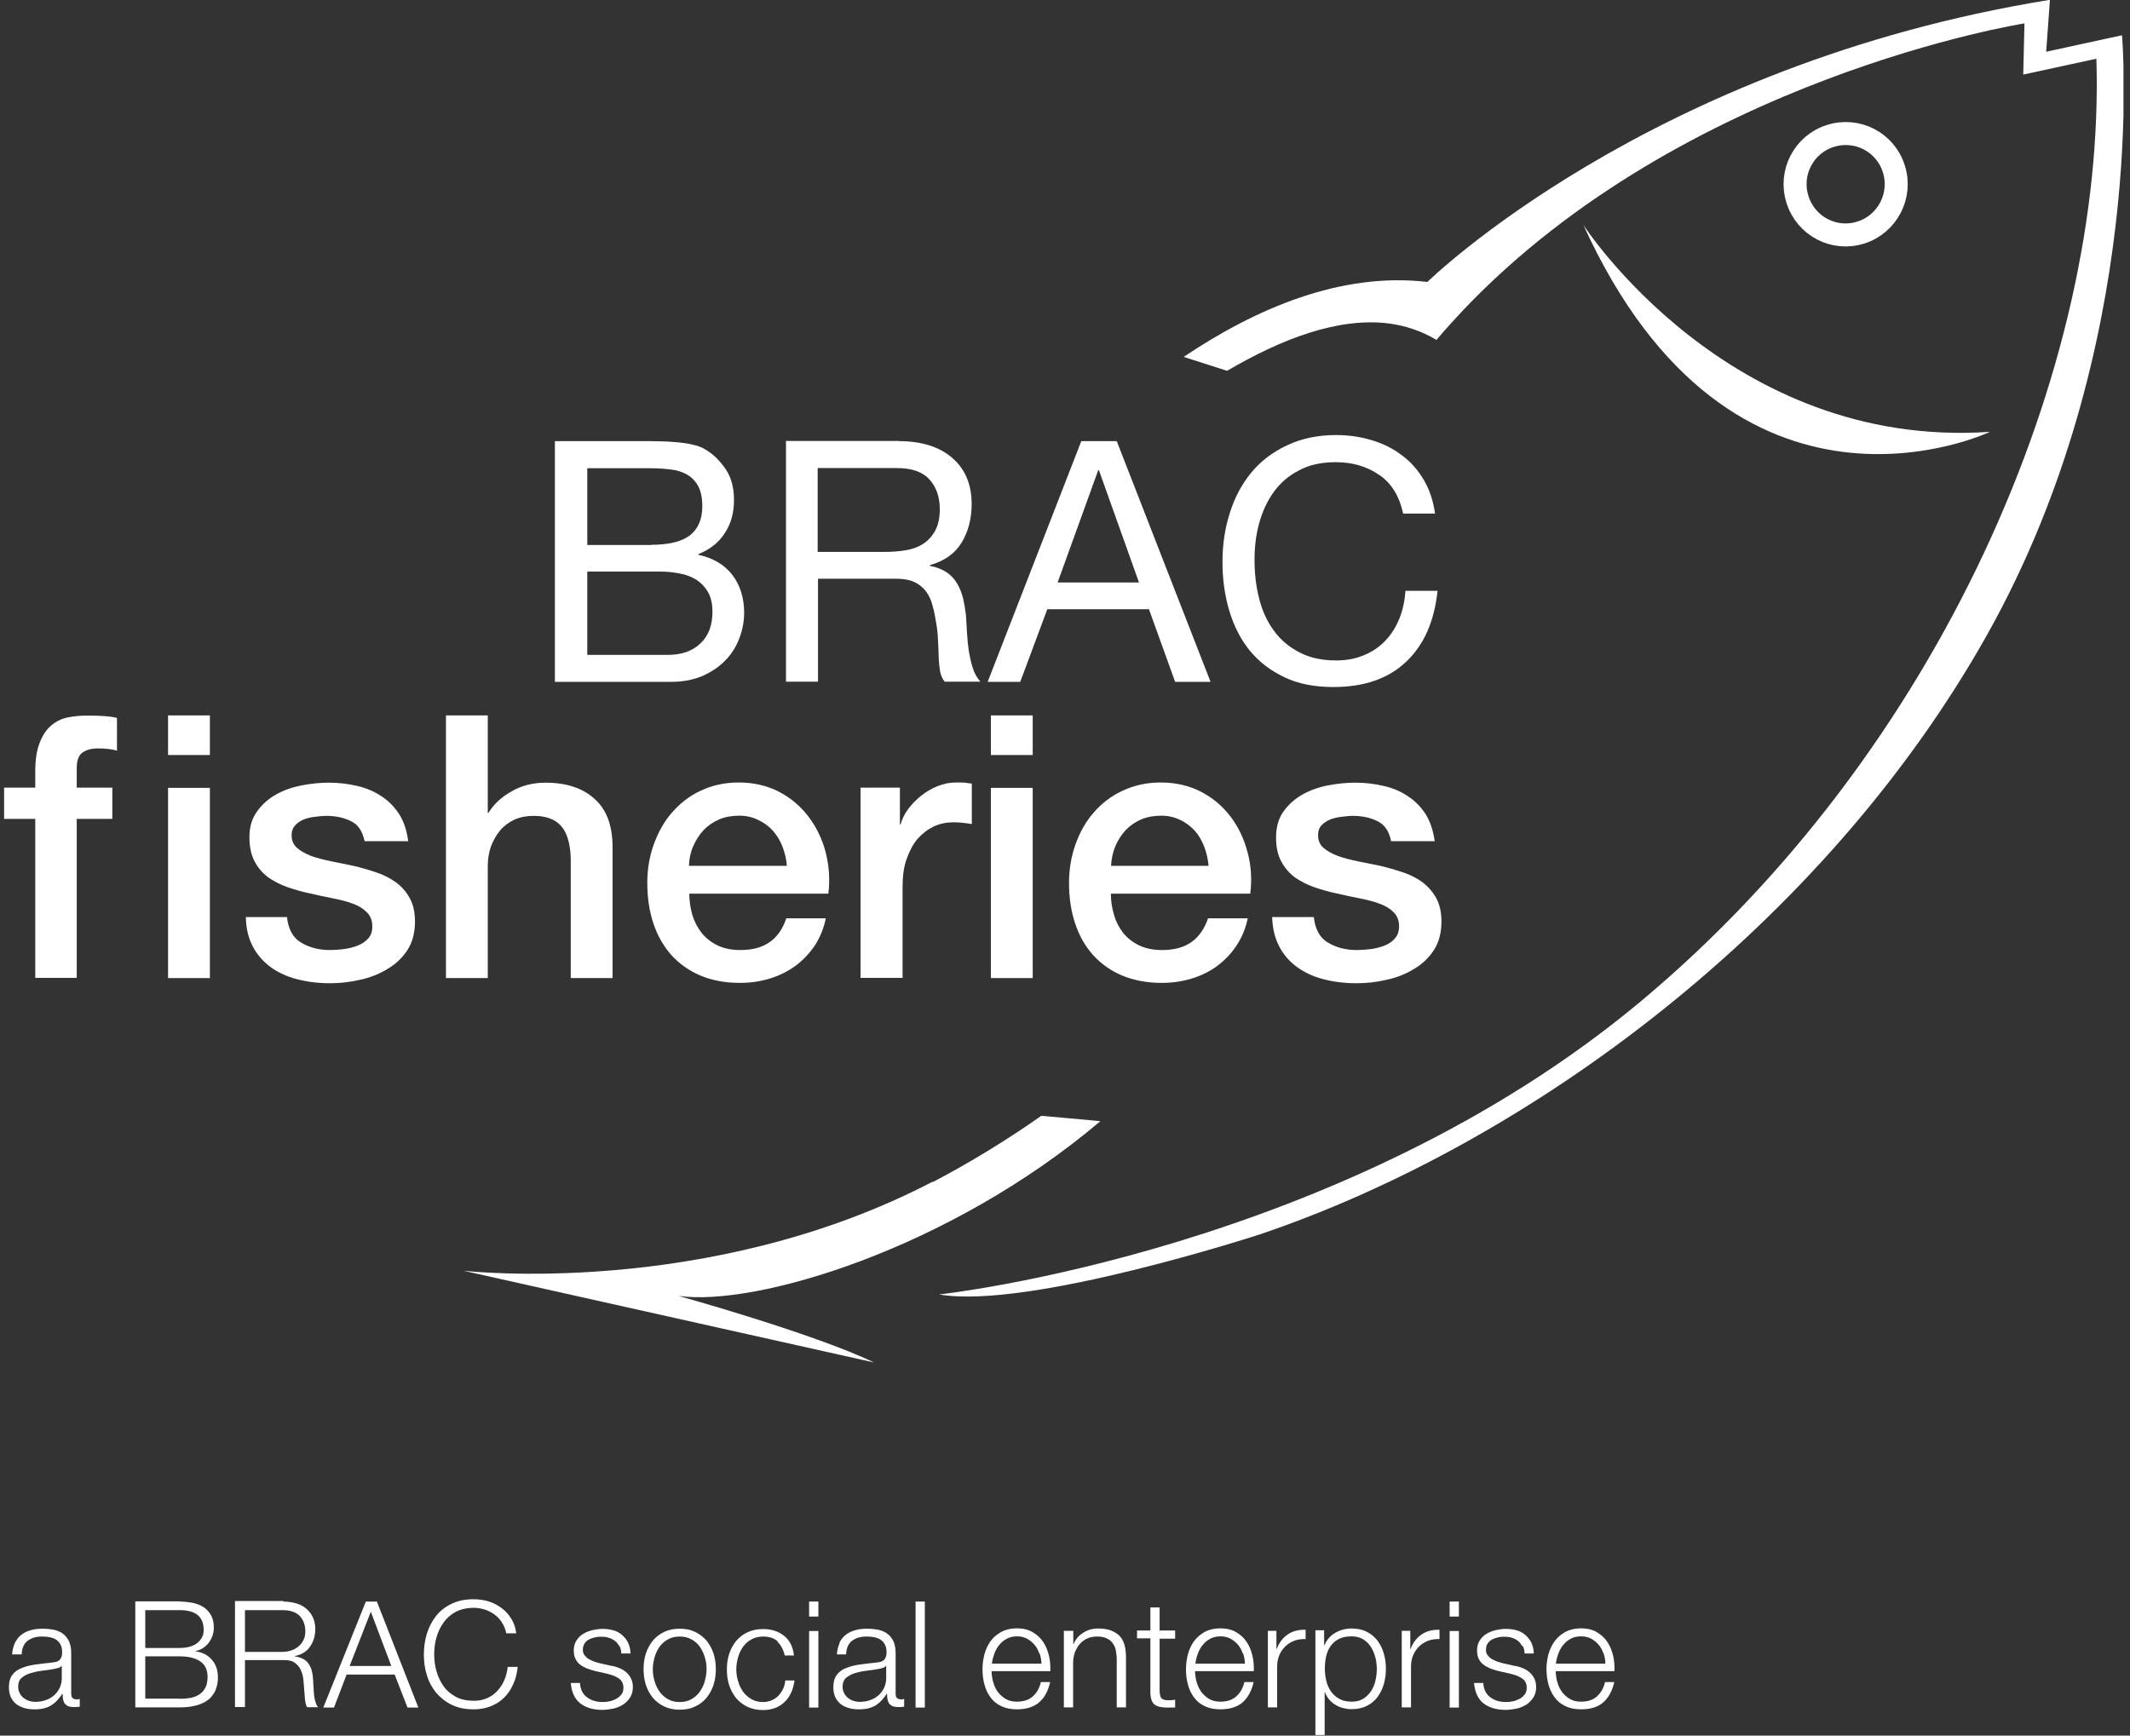 <svg width="200" height="163" viewBox="0 0 200 163" fill="none" xmlns="http://www.w3.org/2000/svg">
<rect x="0" y="0" width="200" height="163" fill="#333333" stroke="none"/>
<g id="Layer_1" clip-path="url(#clip0_2527_1336)">
<g id="Group">
<path id="Vector" d="M148.67 21.117C162.744 52.055 186.848 40.558 186.848 40.558C162.26 42.234 148.67 21.117 148.67 21.117Z" fill="white"/>
<path id="Vector_2" d="M174.746 21.837C177.237 21.033 178.624 18.352 177.822 15.854C177.036 13.341 174.362 11.966 171.854 12.771C169.364 13.559 167.976 16.24 168.779 18.737C169.564 21.251 172.239 22.642 174.729 21.837H174.746Z" stroke="white" stroke-width="2.16"/>
<path id="Vector_3" d="M87.574 110.98C66.412 122.008 43.511 119.343 43.511 119.343L82.058 127.957C76.441 125.242 63.704 121.706 63.704 121.706C70.909 122.745 89.095 117.349 103.32 105.299C101.147 105.098 99.225 104.913 97.77 104.796C94.578 107.042 91.168 109.137 87.591 111.014L87.574 110.98Z" fill="white"/>
<path id="Vector_4" d="M199.218 3.318L192.13 4.86L192.481 -0.017C154.804 6.067 134.027 26.48 134.027 26.48C125.903 25.524 117.879 28.994 111.143 33.519L115.222 34.826C120.353 31.809 125.702 29.765 130.466 30.385C132.004 30.602 133.492 31.088 134.879 31.926C135.682 30.971 136.517 30.049 137.37 29.144C158.198 7.223 190.091 2.196 190.091 2.196L189.974 7.005L196.844 5.514C197.747 34.457 182.168 70.59 154.052 94.053C125.936 117.532 88.176 121.571 88.176 121.571C96.55 123.029 118.314 115.924 118.314 115.924C143.588 107.376 171.236 86.913 186.547 59.68C201.842 32.446 199.251 3.335 199.251 3.335L199.218 3.318Z" fill="white"/>
<g id="Group_2">
<path id="Vector_5" d="M60.327 41.429C60.812 41.429 61.33 41.429 61.882 41.446C62.434 41.446 62.985 41.496 63.537 41.529C64.072 41.58 64.59 41.647 65.058 41.764C65.526 41.864 65.927 42.015 66.261 42.233C66.997 42.669 67.615 43.289 68.15 44.077C68.668 44.848 68.919 45.82 68.919 46.959C68.919 48.166 68.635 49.205 68.05 50.077C67.482 50.965 66.646 51.618 65.576 52.037V52.104C66.963 52.406 68.033 53.043 68.769 53.998C69.504 54.97 69.872 56.16 69.872 57.534C69.872 58.372 69.722 59.16 69.421 59.948C69.12 60.735 68.702 61.422 68.1 62.026C67.532 62.629 66.813 63.098 65.961 63.484C65.091 63.852 64.122 64.037 63.002 64.037H52.103V41.429H60.294H60.327ZM61.146 51.166C62.851 51.166 64.072 50.847 64.824 50.244C65.559 49.641 65.944 48.736 65.944 47.546C65.944 46.758 65.81 46.121 65.559 45.652C65.309 45.2 64.958 44.831 64.523 44.579C64.088 44.328 63.57 44.16 62.985 44.093C62.417 44.026 61.798 43.976 61.146 43.976H55.145V51.183H61.146V51.166ZM62.668 61.506C63.988 61.506 65.025 61.154 65.777 60.417C66.529 59.713 66.897 58.724 66.897 57.45C66.897 56.713 66.763 56.11 66.479 55.607C66.211 55.138 65.844 54.752 65.392 54.451C64.941 54.182 64.423 53.965 63.838 53.864C63.253 53.747 62.634 53.68 61.999 53.68H55.145V61.506H62.668Z" fill="white"/>
<path id="Vector_6" d="M84.381 41.429C86.538 41.429 88.209 41.965 89.413 43.004C90.633 44.06 91.235 45.501 91.235 47.345C91.235 48.719 90.917 49.926 90.299 50.948C89.68 51.987 88.677 52.691 87.307 53.077V53.144C87.959 53.261 88.493 53.479 88.911 53.764C89.312 54.049 89.647 54.401 89.881 54.819C90.132 55.239 90.299 55.691 90.432 56.194C90.549 56.713 90.633 57.233 90.7 57.769C90.733 58.322 90.767 58.892 90.8 59.462C90.834 60.032 90.884 60.585 90.967 61.138C91.068 61.691 91.168 62.21 91.335 62.713C91.486 63.216 91.719 63.635 92.054 64.02H88.711C88.493 63.786 88.36 63.467 88.276 63.082C88.209 62.679 88.159 62.227 88.142 61.724C88.126 61.221 88.109 60.702 88.076 60.115C88.059 59.546 87.992 58.992 87.892 58.44C87.808 57.903 87.708 57.367 87.557 56.864C87.44 56.378 87.24 55.942 86.972 55.574C86.705 55.205 86.337 54.903 85.902 54.685C85.451 54.468 84.866 54.35 84.131 54.35H76.809V64.02H73.8V41.412H84.415L84.381 41.429ZM85.016 51.685C85.652 51.585 86.203 51.384 86.671 51.082C87.139 50.781 87.524 50.361 87.808 49.842C88.092 49.322 88.243 48.652 88.243 47.831C88.243 46.691 87.925 45.753 87.29 45.049C86.655 44.328 85.635 43.959 84.231 43.959H76.776V51.836H83.027C83.729 51.836 84.381 51.786 85.016 51.685Z" fill="white"/>
<path id="Vector_7" d="M104.858 41.429L113.667 64.037H110.341L107.883 57.216H98.339L95.798 64.037H92.739L101.531 41.429H104.841H104.858ZM106.947 54.702L103.186 44.16H103.119L99.308 54.702H106.947Z" fill="white"/>
<path id="Vector_8" d="M129.513 44.613C128.36 43.809 127.006 43.407 125.418 43.407C124.064 43.407 122.928 43.658 121.975 44.178C121.005 44.664 120.22 45.351 119.601 46.206C118.983 47.06 118.531 48.049 118.23 49.138C117.93 50.245 117.796 51.367 117.796 52.557C117.796 53.848 117.93 55.054 118.23 56.211C118.515 57.367 118.983 58.373 119.601 59.211C120.22 60.082 121.022 60.752 121.991 61.255C122.961 61.775 124.114 62.026 125.452 62.026C126.455 62.026 127.324 61.859 128.093 61.523C128.862 61.205 129.53 60.753 130.082 60.166C130.65 59.579 131.068 58.892 131.402 58.088C131.72 57.283 131.904 56.412 131.971 55.49H134.98C134.679 58.356 133.709 60.568 132.038 62.144C130.366 63.736 128.093 64.523 125.201 64.523C123.462 64.523 121.925 64.239 120.637 63.618C119.334 63.015 118.247 62.177 117.378 61.138C116.525 60.099 115.874 58.842 115.439 57.401C115.004 55.959 114.787 54.434 114.787 52.775C114.787 51.116 115.021 49.591 115.489 48.133C115.94 46.692 116.626 45.435 117.512 44.362C118.414 43.273 119.534 42.435 120.871 41.815C122.209 41.178 123.73 40.859 125.468 40.859C126.655 40.859 127.758 41.027 128.811 41.345C129.865 41.664 130.801 42.116 131.62 42.753C132.455 43.356 133.124 44.127 133.676 45.049C134.227 45.971 134.578 47.027 134.745 48.233H131.753C131.402 46.624 130.684 45.418 129.53 44.613H129.513Z" fill="white"/>
<path id="Vector_9" d="M0.385 73.976H3.31V72.484C3.31 71.361 3.444 70.456 3.728 69.752C3.996 69.049 4.363 68.512 4.815 68.127C5.283 67.741 5.801 67.49 6.386 67.373C6.971 67.255 7.589 67.205 8.225 67.205C9.495 67.205 10.414 67.272 10.983 67.423V70.507C10.732 70.423 10.465 70.373 10.164 70.339C9.88 70.305 9.545 70.289 9.144 70.289C8.626 70.289 8.158 70.406 7.773 70.657C7.389 70.909 7.205 71.412 7.205 72.149V73.976H10.548V76.909H7.205V91.841H3.31V76.909H0.385V73.976Z" fill="white"/>
<path id="Vector_10" d="M15.78 67.189H19.708V70.909H15.78V67.189ZM15.78 73.993H19.708V91.858H15.78V73.993Z" fill="white"/>
<path id="Vector_11" d="M26.946 86.109C27.063 87.248 27.498 88.07 28.267 88.522C29.019 88.975 29.922 89.226 30.991 89.226C31.359 89.226 31.777 89.192 32.245 89.142C32.73 89.075 33.164 88.975 33.582 88.807C33.983 88.656 34.334 88.421 34.602 88.103C34.869 87.802 34.986 87.382 34.953 86.88C34.936 86.377 34.752 85.958 34.401 85.639C34.067 85.304 33.616 85.036 33.081 84.852C32.546 84.651 31.927 84.5 31.242 84.366C30.54 84.232 29.855 84.081 29.136 83.913C28.4 83.763 27.698 83.561 27.013 83.327C26.344 83.092 25.726 82.774 25.191 82.405C24.656 82.003 24.221 81.5 23.904 80.897C23.586 80.293 23.419 79.539 23.419 78.634C23.419 77.679 23.653 76.858 24.138 76.204C24.606 75.55 25.208 75.014 25.927 74.612C26.645 74.21 27.464 73.925 28.334 73.757C29.22 73.59 30.072 73.506 30.874 73.506C31.794 73.506 32.663 73.606 33.515 73.808C34.351 73.992 35.103 74.31 35.789 74.763C36.474 75.198 37.026 75.768 37.477 76.456C37.928 77.159 38.196 78.014 38.33 79.003H34.234C34.034 78.048 33.616 77.427 32.93 77.109C32.245 76.774 31.476 76.623 30.607 76.623C30.339 76.623 30.005 76.657 29.621 76.707C29.253 76.74 28.885 76.824 28.568 76.942C28.233 77.076 27.949 77.26 27.732 77.495C27.498 77.746 27.381 78.048 27.381 78.45C27.381 78.936 27.548 79.321 27.882 79.623C28.216 79.925 28.651 80.159 29.186 80.377C29.738 80.578 30.339 80.729 31.041 80.88C31.727 81.014 32.446 81.165 33.181 81.316C33.9 81.483 34.602 81.684 35.287 81.919C35.973 82.137 36.591 82.455 37.143 82.841C37.694 83.243 38.129 83.729 38.463 84.332C38.798 84.936 38.965 85.656 38.965 86.544C38.965 87.584 38.731 88.505 38.246 89.243C37.761 89.98 37.126 90.567 36.357 91.019C35.588 91.489 34.719 91.824 33.783 92.025C32.847 92.243 31.911 92.343 30.991 92.343C29.871 92.343 28.818 92.209 27.866 91.958C26.913 91.706 26.077 91.321 25.375 90.801C24.689 90.282 24.121 89.645 23.72 88.857C23.319 88.086 23.102 87.181 23.085 86.126H26.996L26.946 86.109Z" fill="white"/>
<path id="Vector_12" d="M41.873 67.189H45.801V76.339H45.868C46.353 75.535 47.072 74.864 48.025 74.328C48.977 73.775 50.047 73.507 51.217 73.507C53.173 73.507 54.711 74.01 55.831 75.032C56.968 76.037 57.519 77.562 57.519 79.59V91.858H53.591V80.629C53.557 79.222 53.24 78.199 52.688 77.579C52.137 76.942 51.267 76.624 50.097 76.624C49.429 76.624 48.844 76.741 48.309 76.976C47.774 77.227 47.323 77.562 46.972 77.981C46.604 78.417 46.32 78.92 46.102 79.49C45.902 80.059 45.801 80.68 45.801 81.317V91.858H41.873V67.205V67.189Z" fill="white"/>
<path id="Vector_13" d="M64.724 83.93C64.724 84.617 64.824 85.288 65.008 85.925C65.208 86.578 65.509 87.148 65.894 87.634C66.278 88.103 66.78 88.505 67.381 88.79C67.966 89.075 68.685 89.226 69.504 89.226C70.658 89.226 71.577 88.975 72.279 88.472C72.981 87.986 73.499 87.232 73.834 86.243H77.544C77.344 87.198 76.993 88.053 76.491 88.824C75.973 89.578 75.371 90.215 74.653 90.734C73.934 91.254 73.148 91.639 72.262 91.908C71.376 92.176 70.457 92.31 69.487 92.31C68.083 92.31 66.847 92.075 65.777 91.623C64.69 91.17 63.788 90.517 63.035 89.695C62.3 88.857 61.731 87.869 61.347 86.712C60.963 85.556 60.779 84.299 60.779 82.908C60.779 81.651 60.979 80.444 61.38 79.322C61.798 78.182 62.35 77.159 63.102 76.305C63.854 75.45 64.74 74.746 65.793 74.26C66.847 73.757 68.033 73.489 69.371 73.489C70.791 73.489 72.028 73.791 73.148 74.361C74.268 74.947 75.188 75.735 75.923 76.707C76.659 77.679 77.194 78.785 77.528 80.042C77.845 81.299 77.946 82.59 77.778 83.93H64.69H64.724ZM73.884 81.333C73.85 80.729 73.7 80.126 73.483 79.539C73.265 78.969 72.964 78.467 72.58 78.031C72.212 77.612 71.744 77.26 71.192 77.009C70.658 76.74 70.056 76.606 69.387 76.606C68.719 76.606 68.067 76.724 67.515 76.958C66.947 77.21 66.462 77.545 66.061 77.964C65.66 78.4 65.342 78.903 65.091 79.472C64.841 80.042 64.707 80.679 64.69 81.316H73.85L73.884 81.333Z" fill="white"/>
<path id="Vector_14" d="M80.804 73.975H84.498V77.428H84.565C84.682 76.958 84.916 76.472 85.25 76.02C85.585 75.551 85.986 75.148 86.454 74.763C86.922 74.377 87.44 74.076 88.008 73.841C88.594 73.607 89.162 73.489 89.764 73.489C90.215 73.489 90.533 73.489 90.716 73.523C90.884 73.556 91.067 73.573 91.251 73.59V77.394C90.984 77.344 90.7 77.31 90.399 77.277C90.115 77.243 89.831 77.227 89.563 77.227C88.894 77.227 88.276 77.344 87.691 77.612C87.106 77.897 86.604 78.282 86.153 78.785C85.719 79.305 85.384 79.942 85.117 80.713C84.849 81.467 84.749 82.338 84.749 83.344V91.841H80.804V73.975Z" fill="white"/>
<path id="Vector_15" d="M93.04 67.189H96.968V70.909H93.04V67.189ZM93.04 73.993H96.968V91.858H93.04V73.993Z" fill="white"/>
<path id="Vector_16" d="M104.306 83.93C104.306 84.617 104.407 85.288 104.607 85.925C104.791 86.578 105.092 87.148 105.476 87.634C105.861 88.103 106.362 88.505 106.964 88.79C107.566 89.075 108.285 89.226 109.104 89.226C110.257 89.226 111.176 88.975 111.879 88.472C112.564 87.986 113.099 87.232 113.433 86.243H117.161C116.96 87.198 116.609 88.053 116.091 88.824C115.589 89.578 114.971 90.215 114.269 90.734C113.567 91.254 112.764 91.639 111.879 91.908C110.993 92.176 110.057 92.31 109.104 92.31C107.7 92.31 106.463 92.075 105.376 91.623C104.29 91.17 103.387 90.517 102.635 89.695C101.883 88.857 101.331 87.869 100.947 86.712C100.562 85.556 100.378 84.299 100.378 82.908C100.378 81.651 100.579 80.444 100.98 79.322C101.381 78.182 101.949 77.159 102.702 76.305C103.437 75.45 104.357 74.746 105.41 74.26C106.479 73.757 107.666 73.489 109.003 73.489C110.408 73.489 111.661 73.791 112.781 74.361C113.901 74.947 114.821 75.735 115.556 76.707C116.291 77.679 116.81 78.785 117.144 80.042C117.478 81.299 117.562 82.59 117.395 83.93H104.306ZM113.483 81.333C113.433 80.729 113.299 80.126 113.082 79.539C112.865 78.969 112.581 78.467 112.196 78.031C111.812 77.612 111.36 77.26 110.825 77.009C110.274 76.74 109.672 76.606 109.02 76.606C108.368 76.606 107.7 76.724 107.148 76.958C106.58 77.21 106.095 77.545 105.694 77.964C105.293 78.4 104.975 78.903 104.724 79.472C104.49 80.042 104.357 80.679 104.323 81.316H113.5L113.483 81.333Z" fill="white"/>
<path id="Vector_17" d="M123.362 86.109C123.479 87.248 123.914 88.07 124.683 88.522C125.435 88.975 126.338 89.226 127.407 89.226C127.775 89.226 128.193 89.192 128.661 89.142C129.146 89.075 129.58 88.975 129.998 88.807C130.399 88.656 130.75 88.421 131.001 88.103C131.269 87.802 131.386 87.382 131.369 86.88C131.336 86.377 131.168 85.958 130.817 85.639C130.483 85.304 130.015 85.036 129.48 84.852C128.945 84.651 128.327 84.5 127.641 84.366C126.956 84.232 126.254 84.081 125.535 83.913C124.8 83.763 124.098 83.561 123.412 83.327C122.744 83.092 122.125 82.774 121.59 82.405C121.055 82.003 120.621 81.5 120.303 80.897C119.969 80.293 119.818 79.539 119.818 78.634C119.818 77.679 120.052 76.858 120.52 76.204C120.989 75.55 121.59 75.014 122.309 74.612C123.028 74.21 123.83 73.925 124.716 73.757C125.585 73.59 126.438 73.506 127.257 73.506C128.176 73.506 129.045 73.606 129.898 73.808C130.734 73.992 131.503 74.31 132.171 74.763C132.857 75.198 133.408 75.768 133.86 76.456C134.294 77.159 134.578 78.014 134.712 79.003H130.617C130.433 78.048 129.998 77.427 129.313 77.109C128.644 76.774 127.859 76.623 126.989 76.623C126.722 76.623 126.388 76.657 126.02 76.707C125.635 76.74 125.284 76.824 124.95 76.942C124.616 77.076 124.332 77.26 124.098 77.495C123.864 77.746 123.763 78.048 123.763 78.45C123.763 78.936 123.93 79.321 124.265 79.623C124.616 79.925 125.034 80.159 125.585 80.377C126.137 80.578 126.739 80.729 127.441 80.88C128.126 81.014 128.845 81.165 129.597 81.316C130.299 81.483 131.001 81.684 131.703 81.919C132.389 82.137 133.007 82.455 133.542 82.841C134.077 83.243 134.511 83.729 134.846 84.332C135.18 84.936 135.347 85.656 135.347 86.544C135.347 87.584 135.113 88.505 134.628 89.243C134.144 89.98 133.525 90.567 132.74 91.019C131.971 91.489 131.118 91.824 130.165 92.025C129.229 92.243 128.293 92.343 127.374 92.343C126.237 92.343 125.201 92.209 124.248 91.958C123.279 91.706 122.459 91.321 121.757 90.801C121.055 90.282 120.504 89.645 120.103 88.857C119.701 88.086 119.484 87.181 119.451 86.126H123.379L123.362 86.109Z" fill="white"/>
</g>
</g>
<g id="Group_3">
<path id="Vector_18" d="M1.405 154.286C1.555 153.984 1.756 153.733 2.006 153.532C2.257 153.331 2.558 153.197 2.909 153.096C3.243 152.995 3.628 152.962 4.046 152.962C4.363 152.962 4.681 152.995 4.982 153.046C5.299 153.113 5.584 153.213 5.834 153.381C6.085 153.548 6.286 153.783 6.453 154.085C6.603 154.386 6.687 154.772 6.687 155.258V159.079C6.687 159.431 6.854 159.599 7.205 159.599C7.305 159.599 7.406 159.599 7.489 159.548V160.286C7.389 160.286 7.289 160.319 7.222 160.319C7.138 160.319 7.038 160.319 6.921 160.319C6.704 160.319 6.52 160.286 6.386 160.235C6.252 160.168 6.152 160.085 6.068 159.984C6.001 159.867 5.951 159.749 5.918 159.582C5.901 159.431 5.884 159.263 5.884 159.079H5.851C5.701 159.314 5.533 159.515 5.366 159.699C5.199 159.883 5.015 160.034 4.831 160.152C4.631 160.269 4.413 160.369 4.146 160.437C3.895 160.504 3.594 160.537 3.243 160.537C2.909 160.537 2.591 160.504 2.307 160.42C2.023 160.336 1.756 160.219 1.538 160.051C1.321 159.883 1.154 159.666 1.02 159.397C0.903 159.129 0.836 158.828 0.836 158.459C0.836 157.956 0.953 157.571 1.171 157.286C1.388 157.001 1.689 156.783 2.057 156.649C2.424 156.498 2.842 156.398 3.294 156.331C3.745 156.263 4.213 156.213 4.698 156.163C4.881 156.146 5.049 156.113 5.182 156.096C5.316 156.062 5.433 156.029 5.533 155.945C5.634 155.878 5.701 155.777 5.751 155.66C5.801 155.543 5.834 155.375 5.834 155.191C5.834 154.889 5.784 154.655 5.684 154.453C5.584 154.269 5.45 154.118 5.283 154.001C5.116 153.884 4.915 153.817 4.681 153.766C4.447 153.716 4.213 153.699 3.945 153.699C3.394 153.699 2.942 153.833 2.591 154.102C2.24 154.37 2.057 154.789 2.04 155.375H1.137C1.171 154.956 1.254 154.604 1.405 154.286ZM5.784 156.431C5.734 156.532 5.617 156.615 5.467 156.649C5.316 156.699 5.166 156.733 5.049 156.749C4.681 156.817 4.296 156.867 3.895 156.917C3.494 156.967 3.143 157.051 2.825 157.152C2.508 157.252 2.24 157.403 2.023 157.587C1.806 157.772 1.706 158.057 1.706 158.409C1.706 158.627 1.756 158.828 1.839 158.995C1.923 159.163 2.04 159.314 2.19 159.448C2.341 159.565 2.508 159.666 2.708 159.733C2.909 159.8 3.11 159.833 3.31 159.833C3.645 159.833 3.962 159.783 4.263 159.682C4.564 159.582 4.831 159.431 5.065 159.23C5.299 159.029 5.467 158.794 5.6 158.526C5.734 158.241 5.801 157.939 5.801 157.587V156.448H5.767L5.784 156.431Z" fill="white"/>
<path id="Vector_19" d="M16.883 150.414C17.301 150.414 17.703 150.465 18.087 150.532C18.471 150.615 18.806 150.749 19.107 150.934C19.391 151.118 19.625 151.37 19.809 151.688C19.992 152.006 20.076 152.392 20.076 152.844C20.076 153.112 20.043 153.364 19.959 153.598C19.875 153.85 19.759 154.068 19.608 154.269C19.458 154.47 19.274 154.638 19.073 154.772C18.872 154.906 18.639 155.006 18.371 155.057V155.09C19.006 155.174 19.524 155.442 19.892 155.878C20.277 156.313 20.46 156.867 20.46 157.52C20.46 157.671 20.46 157.855 20.427 158.056C20.394 158.258 20.343 158.459 20.26 158.677C20.176 158.894 20.059 159.095 19.892 159.297C19.742 159.498 19.524 159.682 19.257 159.833C18.99 159.984 18.672 160.118 18.288 160.202C17.903 160.302 17.435 160.352 16.9 160.352H12.704V150.397H16.9L16.883 150.414ZM16.883 154.772C17.268 154.772 17.585 154.721 17.87 154.638C18.154 154.554 18.371 154.436 18.572 154.269C18.756 154.118 18.889 153.934 18.99 153.733C19.09 153.531 19.123 153.314 19.123 153.079C19.123 151.839 18.371 151.219 16.883 151.219H13.64V154.772H16.883ZM16.883 159.548C17.234 159.548 17.569 159.514 17.886 159.464C18.204 159.397 18.471 159.297 18.722 159.129C18.956 158.978 19.157 158.76 19.29 158.492C19.424 158.224 19.491 157.889 19.491 157.487C19.491 156.85 19.274 156.364 18.822 156.045C18.371 155.727 17.719 155.559 16.883 155.559H13.64V159.531H16.883V159.548Z" fill="white"/>
<path id="Vector_20" d="M26.595 150.415C26.996 150.415 27.381 150.465 27.748 150.565C28.116 150.666 28.434 150.817 28.701 151.035C28.969 151.236 29.186 151.521 29.353 151.839C29.52 152.174 29.604 152.56 29.604 152.995C29.604 153.632 29.437 154.169 29.119 154.638C28.802 155.107 28.317 155.409 27.682 155.526V155.56C27.999 155.61 28.267 155.694 28.484 155.811C28.701 155.928 28.869 156.096 29.002 156.297C29.136 156.498 29.236 156.716 29.286 156.967C29.353 157.219 29.387 157.504 29.403 157.789C29.403 157.956 29.42 158.157 29.437 158.409C29.437 158.643 29.47 158.895 29.487 159.146C29.504 159.397 29.554 159.632 29.621 159.833C29.688 160.051 29.754 160.219 29.871 160.336H28.835C28.785 160.235 28.735 160.135 28.701 159.984C28.668 159.85 28.651 159.716 28.634 159.565C28.634 159.414 28.601 159.28 28.601 159.146C28.601 159.012 28.584 158.895 28.568 158.777C28.551 158.425 28.517 158.073 28.484 157.722C28.451 157.37 28.35 157.068 28.216 156.783C28.083 156.515 27.882 156.297 27.631 156.129C27.381 155.962 27.03 155.895 26.578 155.912H23.001V160.319H22.065V150.364H26.612L26.595 150.415ZM26.528 155.141C26.812 155.141 27.097 155.09 27.347 155.007C27.598 154.923 27.832 154.789 28.033 154.621C28.233 154.454 28.384 154.252 28.501 154.018C28.618 153.783 28.668 153.515 28.668 153.213C28.668 152.593 28.484 152.124 28.133 151.755C27.782 151.403 27.247 151.219 26.528 151.219H23.001V155.141H26.528Z" fill="white"/>
<path id="Vector_21" d="M35.388 150.414L39.282 160.369H38.263L37.059 157.269H32.546L31.359 160.369H30.356L34.351 150.414H35.404H35.388ZM36.742 156.464L34.819 151.369L32.83 156.464H36.742Z" fill="white"/>
<path id="Vector_22" d="M47.139 152.392C46.955 152.09 46.721 151.839 46.437 151.638C46.169 151.436 45.868 151.286 45.534 151.168C45.2 151.068 44.865 151.001 44.498 151.001C43.846 151.001 43.277 151.135 42.809 151.369C42.341 151.621 41.957 151.956 41.656 152.375C41.355 152.794 41.138 153.246 40.987 153.766C40.837 154.286 40.77 154.822 40.77 155.375C40.77 155.928 40.837 156.447 40.987 156.967C41.138 157.487 41.355 157.956 41.656 158.375C41.957 158.794 42.341 159.112 42.809 159.364C43.277 159.615 43.846 159.732 44.498 159.732C44.966 159.732 45.384 159.648 45.751 159.481C46.119 159.313 46.437 159.095 46.704 158.794C46.972 158.509 47.189 158.174 47.356 157.788C47.523 157.403 47.623 156.984 47.674 156.548H48.61C48.543 157.168 48.409 157.721 48.175 158.207C47.958 158.693 47.674 159.112 47.306 159.464C46.955 159.816 46.537 160.067 46.069 160.252C45.584 160.436 45.066 160.537 44.481 160.537C43.695 160.537 43.027 160.403 42.425 160.118C41.84 159.833 41.355 159.447 40.954 158.978C40.569 158.509 40.269 157.956 40.085 157.336C39.884 156.716 39.8 156.062 39.8 155.375C39.8 154.688 39.901 154.034 40.085 153.414C40.285 152.794 40.569 152.241 40.954 151.755C41.338 151.269 41.823 150.9 42.425 150.615C43.01 150.33 43.695 150.196 44.481 150.196C44.949 150.196 45.417 150.263 45.868 150.397C46.32 150.531 46.721 150.749 47.089 151.017C47.456 151.286 47.757 151.621 48.008 152.023C48.259 152.425 48.409 152.878 48.476 153.397H47.54C47.456 153.012 47.323 152.677 47.122 152.375L47.139 152.392Z" fill="white"/>
<path id="Vector_23" d="M58.121 154.571C58.021 154.37 57.887 154.202 57.703 154.085C57.536 153.951 57.335 153.867 57.118 153.8C56.901 153.733 56.667 153.716 56.416 153.716C56.215 153.716 56.031 153.733 55.831 153.783C55.63 153.833 55.446 153.9 55.279 153.984C55.112 154.085 54.978 154.202 54.878 154.37C54.778 154.52 54.728 154.721 54.728 154.956C54.728 155.157 54.778 155.308 54.878 155.442C54.978 155.576 55.095 155.694 55.246 155.794C55.396 155.878 55.563 155.962 55.73 156.029C55.898 156.096 56.065 156.129 56.215 156.18L57.385 156.448C57.636 156.481 57.887 156.548 58.121 156.649C58.372 156.749 58.589 156.867 58.773 157.034C58.957 157.185 59.124 157.386 59.241 157.621C59.358 157.855 59.425 158.124 59.425 158.442C59.425 158.827 59.341 159.163 59.157 159.431C58.99 159.699 58.756 159.934 58.489 160.101C58.221 160.269 57.904 160.403 57.569 160.47C57.235 160.537 56.884 160.587 56.55 160.587C55.714 160.587 55.029 160.386 54.494 159.984C53.975 159.582 53.675 158.945 53.591 158.057H54.46C54.494 158.66 54.711 159.096 55.112 159.397C55.513 159.699 55.998 159.85 56.583 159.85C56.8 159.85 57.018 159.833 57.235 159.783C57.469 159.732 57.67 159.649 57.87 159.548C58.071 159.431 58.221 159.297 58.355 159.129C58.489 158.962 58.539 158.744 58.539 158.492C58.539 158.274 58.489 158.107 58.405 157.956C58.322 157.805 58.205 157.688 58.054 157.604C57.904 157.504 57.736 157.42 57.553 157.353C57.369 157.286 57.168 157.235 56.984 157.185L55.864 156.934C55.58 156.867 55.313 156.766 55.079 156.682C54.845 156.582 54.627 156.464 54.443 156.314C54.26 156.163 54.126 155.995 54.026 155.777C53.925 155.576 53.875 155.308 53.875 155.006C53.875 154.654 53.959 154.336 54.126 154.068C54.293 153.816 54.494 153.599 54.761 153.448C55.029 153.28 55.313 153.18 55.63 153.096C55.948 153.029 56.265 152.979 56.583 152.979C56.951 152.979 57.285 153.029 57.586 153.113C57.904 153.196 58.171 153.347 58.405 153.548C58.639 153.749 58.823 153.984 58.973 154.269C59.107 154.554 59.191 154.889 59.207 155.291H58.338C58.338 155.023 58.271 154.789 58.171 154.587L58.121 154.571Z" fill="white"/>
<path id="Vector_24" d="M65.275 153.264C65.693 153.465 66.044 153.75 66.345 154.085C66.629 154.437 66.846 154.839 66.997 155.291C67.147 155.744 67.214 156.247 67.214 156.766C67.214 157.286 67.147 157.772 66.997 158.241C66.846 158.694 66.629 159.096 66.345 159.448C66.061 159.783 65.71 160.068 65.275 160.269C64.857 160.47 64.373 160.571 63.821 160.571C63.269 160.571 62.785 160.47 62.367 160.269C61.949 160.068 61.598 159.8 61.297 159.448C61.013 159.096 60.795 158.694 60.645 158.241C60.495 157.772 60.428 157.286 60.428 156.766C60.428 156.247 60.495 155.761 60.645 155.291C60.795 154.839 61.013 154.437 61.297 154.085C61.581 153.75 61.932 153.465 62.367 153.264C62.785 153.062 63.269 152.962 63.821 152.962C64.373 152.962 64.857 153.062 65.275 153.264ZM62.718 153.967C62.4 154.135 62.149 154.37 61.932 154.655C61.731 154.94 61.564 155.275 61.464 155.643C61.364 156.012 61.297 156.381 61.297 156.766C61.297 157.152 61.347 157.52 61.464 157.889C61.564 158.258 61.731 158.593 61.932 158.878C62.133 159.163 62.4 159.397 62.718 159.582C63.035 159.766 63.403 159.85 63.821 159.85C64.239 159.85 64.606 159.766 64.924 159.582C65.242 159.397 65.493 159.18 65.71 158.878C65.91 158.593 66.078 158.258 66.178 157.889C66.278 157.52 66.345 157.152 66.345 156.766C66.345 156.381 66.295 156.012 66.178 155.643C66.078 155.275 65.91 154.956 65.71 154.655C65.509 154.37 65.242 154.135 64.924 153.967C64.606 153.783 64.239 153.699 63.821 153.699C63.403 153.699 63.035 153.783 62.718 153.967Z" fill="white"/>
<path id="Vector_25" d="M73.015 154.152C72.697 153.85 72.229 153.699 71.661 153.699C71.243 153.699 70.875 153.783 70.557 153.967C70.24 154.135 69.989 154.369 69.772 154.654C69.571 154.939 69.404 155.274 69.304 155.643C69.203 156.012 69.136 156.38 69.136 156.766C69.136 157.151 69.187 157.52 69.304 157.889C69.404 158.258 69.571 158.593 69.772 158.878C69.972 159.163 70.24 159.397 70.557 159.581C70.875 159.766 71.243 159.85 71.661 159.85C71.928 159.85 72.179 159.799 72.43 159.699C72.663 159.598 72.881 159.464 73.065 159.28C73.249 159.095 73.399 158.878 73.516 158.643C73.633 158.392 73.717 158.123 73.733 157.822H74.603C74.486 158.693 74.168 159.38 73.65 159.866C73.132 160.352 72.463 160.604 71.644 160.604C71.092 160.604 70.608 160.503 70.19 160.302C69.772 160.101 69.421 159.833 69.12 159.481C68.836 159.129 68.618 158.727 68.468 158.274C68.317 157.805 68.251 157.319 68.251 156.799C68.251 156.28 68.317 155.794 68.468 155.325C68.618 154.872 68.836 154.47 69.12 154.118C69.404 153.783 69.755 153.498 70.19 153.297C70.608 153.096 71.092 152.995 71.644 152.995C72.413 152.995 73.065 153.196 73.6 153.615C74.135 154.017 74.452 154.638 74.552 155.475H73.683C73.566 154.939 73.332 154.52 73.015 154.202V154.152Z" fill="white"/>
<path id="Vector_26" d="M76.843 150.414V151.822H75.973V150.414H76.843ZM76.843 153.179V160.369H75.973V153.179H76.843Z" fill="white"/>
<path id="Vector_27" d="M78.815 154.286C78.965 153.984 79.166 153.733 79.417 153.532C79.667 153.331 79.968 153.197 80.319 153.096C80.67 152.995 81.038 152.962 81.456 152.962C81.774 152.962 82.091 152.995 82.392 153.046C82.71 153.113 82.994 153.213 83.245 153.381C83.495 153.548 83.696 153.783 83.863 154.085C84.013 154.386 84.097 154.772 84.097 155.258V159.079C84.097 159.431 84.264 159.599 84.615 159.599C84.716 159.599 84.816 159.599 84.899 159.548V160.286C84.799 160.286 84.699 160.319 84.632 160.319C84.548 160.319 84.448 160.319 84.331 160.319C84.114 160.319 83.93 160.286 83.796 160.235C83.662 160.168 83.562 160.085 83.479 159.984C83.412 159.867 83.362 159.749 83.328 159.582C83.311 159.431 83.295 159.263 83.295 159.079H83.261C83.111 159.314 82.944 159.515 82.776 159.699C82.609 159.883 82.425 160.034 82.242 160.152C82.041 160.269 81.824 160.369 81.556 160.437C81.305 160.504 81.005 160.537 80.654 160.537C80.319 160.537 80.002 160.504 79.718 160.42C79.433 160.336 79.166 160.219 78.949 160.051C78.731 159.883 78.564 159.666 78.43 159.397C78.313 159.129 78.247 158.828 78.247 158.459C78.247 157.956 78.364 157.571 78.581 157.286C78.798 157.001 79.099 156.783 79.467 156.649C79.835 156.498 80.252 156.398 80.704 156.331C81.155 156.263 81.623 156.213 82.108 156.163C82.292 156.146 82.459 156.113 82.593 156.096C82.726 156.062 82.843 156.029 82.944 155.945C83.044 155.878 83.111 155.777 83.161 155.66C83.211 155.543 83.245 155.375 83.245 155.191C83.245 154.889 83.194 154.655 83.094 154.453C82.994 154.269 82.86 154.118 82.693 154.001C82.526 153.884 82.325 153.817 82.091 153.766C81.857 153.716 81.623 153.699 81.356 153.699C80.804 153.699 80.353 153.833 80.002 154.102C79.651 154.37 79.467 154.789 79.45 155.375H78.581C78.614 154.956 78.698 154.604 78.848 154.286H78.815ZM83.194 156.431C83.144 156.532 83.027 156.615 82.877 156.649C82.726 156.699 82.576 156.733 82.459 156.749C82.091 156.817 81.707 156.867 81.305 156.917C80.904 156.967 80.553 157.051 80.236 157.152C79.918 157.252 79.651 157.403 79.433 157.587C79.233 157.772 79.116 158.057 79.116 158.409C79.116 158.627 79.166 158.828 79.249 158.995C79.333 159.163 79.45 159.314 79.6 159.448C79.751 159.565 79.918 159.666 80.119 159.733C80.319 159.8 80.52 159.833 80.721 159.833C81.055 159.833 81.372 159.783 81.673 159.682C81.974 159.582 82.242 159.431 82.476 159.23C82.71 159.029 82.877 158.794 83.01 158.526C83.144 158.241 83.211 157.939 83.211 157.587V156.448H83.178L83.194 156.431Z" fill="white"/>
<path id="Vector_28" d="M86.838 150.414V160.369H85.969V150.414H86.838Z" fill="white"/>
<path id="Vector_29" d="M93.257 157.972C93.341 158.307 93.491 158.609 93.675 158.877C93.876 159.145 94.11 159.363 94.411 159.548C94.712 159.732 95.062 159.816 95.48 159.816C96.116 159.816 96.617 159.648 96.985 159.313C97.353 158.978 97.603 158.542 97.737 157.972H98.606C98.422 158.793 98.088 159.43 97.587 159.866C97.085 160.302 96.383 160.536 95.48 160.536C94.912 160.536 94.427 160.436 94.009 160.235C93.591 160.034 93.257 159.765 93.007 159.414C92.739 159.062 92.555 158.659 92.438 158.207C92.304 157.738 92.254 157.268 92.254 156.749C92.254 156.28 92.321 155.81 92.438 155.358C92.555 154.905 92.756 154.503 93.007 154.134C93.257 153.782 93.608 153.498 94.009 153.263C94.427 153.045 94.912 152.928 95.48 152.928C96.049 152.928 96.55 153.045 96.951 153.28C97.353 153.514 97.687 153.816 97.938 154.185C98.188 154.553 98.372 154.989 98.489 155.475C98.606 155.961 98.64 156.464 98.623 156.95H93.107C93.107 157.268 93.157 157.587 93.24 157.939L93.257 157.972ZM97.587 155.291C97.486 154.989 97.336 154.704 97.135 154.47C96.935 154.235 96.701 154.051 96.433 153.9C96.149 153.749 95.848 153.682 95.497 153.682C95.146 153.682 94.812 153.749 94.544 153.9C94.26 154.051 94.026 154.235 93.842 154.47C93.642 154.704 93.491 154.972 93.374 155.291C93.257 155.609 93.174 155.911 93.14 156.246H97.787C97.787 155.911 97.72 155.592 97.62 155.291H97.587Z" fill="white"/>
<path id="Vector_30" d="M100.779 153.162V154.402H100.813C100.98 153.967 101.281 153.615 101.699 153.347C102.116 153.078 102.585 152.944 103.103 152.944C103.621 152.944 104.022 153.011 104.356 153.145C104.691 153.28 104.975 153.464 105.175 153.698C105.376 153.933 105.526 154.218 105.61 154.57C105.694 154.905 105.727 155.307 105.727 155.726V160.352H104.858V155.86C104.858 155.559 104.824 155.274 104.774 155.006C104.724 154.738 104.624 154.52 104.473 154.319C104.34 154.117 104.139 153.967 103.905 153.866C103.671 153.749 103.37 153.698 103.019 153.698C102.668 153.698 102.351 153.766 102.083 153.883C101.816 154 101.582 154.185 101.381 154.402C101.197 154.62 101.047 154.888 100.93 155.173C100.829 155.475 100.763 155.793 100.763 156.162V160.352H99.893V153.162H100.763H100.779Z" fill="white"/>
<path id="Vector_31" d="M110.341 153.162V153.9H108.886V158.743C108.886 159.028 108.92 159.263 109.003 159.413C109.087 159.581 109.287 159.665 109.588 159.682C109.839 159.682 110.09 159.682 110.341 159.631V160.369C110.207 160.369 110.073 160.369 109.956 160.369C109.822 160.369 109.689 160.369 109.572 160.369C108.987 160.369 108.585 160.251 108.351 160.034C108.117 159.799 108 159.38 108.017 158.777V153.866H106.763V153.129H108.017V150.967H108.886V153.129H110.341V153.162Z" fill="white"/>
<path id="Vector_32" d="M112.363 157.972C112.447 158.307 112.597 158.609 112.781 158.877C112.982 159.145 113.216 159.363 113.517 159.548C113.818 159.732 114.169 159.816 114.586 159.816C115.222 159.816 115.723 159.648 116.091 159.313C116.459 158.978 116.709 158.542 116.843 157.972H117.712C117.528 158.793 117.177 159.43 116.693 159.866C116.208 160.302 115.489 160.536 114.586 160.536C114.018 160.536 113.533 160.436 113.116 160.235C112.698 160.034 112.363 159.765 112.113 159.414C111.845 159.062 111.661 158.659 111.544 158.207C111.41 157.738 111.36 157.268 111.36 156.749C111.36 156.28 111.427 155.81 111.544 155.358C111.661 154.905 111.862 154.503 112.113 154.134C112.38 153.782 112.714 153.498 113.116 153.263C113.533 153.045 114.018 152.928 114.586 152.928C115.155 152.928 115.656 153.045 116.057 153.28C116.459 153.514 116.793 153.816 117.044 154.185C117.294 154.553 117.478 154.989 117.595 155.475C117.712 155.961 117.746 156.464 117.729 156.95H112.213C112.213 157.268 112.263 157.587 112.347 157.939L112.363 157.972ZM116.693 155.291C116.592 154.989 116.442 154.704 116.241 154.47C116.041 154.235 115.807 154.051 115.539 153.9C115.255 153.749 114.954 153.682 114.603 153.682C114.252 153.682 113.918 153.749 113.65 153.9C113.366 154.051 113.132 154.235 112.948 154.47C112.748 154.704 112.597 154.972 112.48 155.291C112.363 155.609 112.28 155.911 112.246 156.246H116.893C116.893 155.911 116.826 155.592 116.726 155.291H116.693Z" fill="white"/>
<path id="Vector_33" d="M119.852 153.162V154.855H119.885C120.103 154.269 120.454 153.816 120.922 153.498C121.39 153.179 121.941 153.045 122.593 153.062V153.933C122.192 153.933 121.841 153.967 121.507 154.101C121.189 154.235 120.905 154.403 120.671 154.637C120.437 154.872 120.253 155.14 120.119 155.459C119.986 155.777 119.919 156.129 119.919 156.514V160.352H119.049V153.162H119.852Z" fill="white"/>
<path id="Vector_34" d="M124.332 153.162V154.52H124.365C124.566 154.017 124.9 153.631 125.351 153.363C125.803 153.095 126.338 152.944 126.906 152.944C127.457 152.944 127.926 153.045 128.327 153.246C128.728 153.447 129.062 153.732 129.33 154.067C129.597 154.419 129.798 154.821 129.931 155.274C130.065 155.743 130.132 156.212 130.132 156.732C130.132 157.251 130.065 157.721 129.931 158.19C129.798 158.642 129.597 159.045 129.33 159.397C129.062 159.749 128.728 160.017 128.327 160.218C127.926 160.419 127.457 160.519 126.906 160.519C126.638 160.519 126.388 160.486 126.12 160.419C125.853 160.352 125.619 160.251 125.401 160.117C125.184 159.983 124.984 159.832 124.816 159.631C124.649 159.43 124.516 159.212 124.415 158.944H124.382V162.95H123.513V153.112H124.315L124.332 153.162ZM129.129 155.643C129.045 155.274 128.895 154.955 128.711 154.654C128.527 154.369 128.277 154.134 127.976 153.95C127.675 153.766 127.324 153.682 126.906 153.682C126.421 153.682 126.02 153.766 125.702 153.933C125.385 154.101 125.117 154.319 124.933 154.603C124.733 154.888 124.599 155.207 124.516 155.576C124.432 155.944 124.399 156.346 124.399 156.749C124.399 157.117 124.449 157.486 124.532 157.855C124.616 158.223 124.766 158.542 124.967 158.844C125.167 159.128 125.418 159.363 125.752 159.547C126.07 159.732 126.455 159.816 126.923 159.816C127.34 159.816 127.691 159.732 127.992 159.547C128.293 159.363 128.527 159.128 128.728 158.844C128.912 158.559 129.062 158.223 129.146 157.855C129.229 157.486 129.279 157.117 129.279 156.749C129.279 156.38 129.229 156.011 129.146 155.643H129.129Z" fill="white"/>
<path id="Vector_35" d="M132.422 153.162V154.855H132.455C132.673 154.269 133.024 153.816 133.492 153.498C133.96 153.179 134.511 153.045 135.163 153.062V153.933C134.762 153.933 134.411 153.967 134.077 154.101C133.759 154.235 133.475 154.403 133.241 154.637C133.007 154.872 132.823 155.14 132.689 155.459C132.556 155.777 132.489 156.129 132.489 156.514V160.352H131.62V153.162H132.422Z" fill="white"/>
<path id="Vector_36" d="M136.985 150.414V151.822H136.116V150.414H136.985ZM136.985 153.179V160.369H136.116V153.179H136.985Z" fill="white"/>
<path id="Vector_37" d="M142.903 154.571C142.802 154.37 142.669 154.202 142.502 154.085C142.334 153.951 142.134 153.867 141.917 153.8C141.699 153.733 141.449 153.716 141.214 153.716C141.014 153.716 140.83 153.733 140.629 153.783C140.429 153.833 140.245 153.9 140.078 153.984C139.911 154.085 139.777 154.202 139.677 154.37C139.576 154.52 139.526 154.721 139.526 154.956C139.526 155.157 139.576 155.308 139.677 155.442C139.777 155.576 139.894 155.694 140.044 155.794C140.195 155.878 140.362 155.962 140.529 156.029C140.713 156.096 140.863 156.129 141.014 156.18L142.184 156.448C142.435 156.481 142.685 156.548 142.936 156.649C143.187 156.749 143.404 156.867 143.588 157.034C143.772 157.185 143.939 157.386 144.056 157.621C144.173 157.855 144.24 158.124 144.24 158.442C144.24 158.827 144.156 159.163 143.973 159.431C143.789 159.699 143.571 159.934 143.304 160.101C143.036 160.269 142.719 160.403 142.385 160.47C142.034 160.537 141.699 160.587 141.365 160.587C140.529 160.587 139.844 160.386 139.309 159.984C138.791 159.582 138.49 158.945 138.406 158.057H139.275C139.309 158.66 139.526 159.096 139.927 159.397C140.329 159.699 140.813 159.85 141.398 159.85C141.616 159.85 141.833 159.833 142.05 159.783C142.284 159.732 142.485 159.649 142.685 159.548C142.886 159.448 143.036 159.297 143.17 159.129C143.304 158.962 143.354 158.744 143.354 158.492C143.354 158.274 143.304 158.107 143.22 157.956C143.137 157.805 143.02 157.688 142.869 157.604C142.719 157.504 142.552 157.42 142.368 157.353C142.184 157.286 141.983 157.235 141.8 157.185L140.68 156.934C140.395 156.867 140.128 156.766 139.894 156.682C139.66 156.582 139.443 156.464 139.259 156.314C139.075 156.163 138.941 155.995 138.841 155.777C138.741 155.576 138.69 155.308 138.69 155.006C138.69 154.654 138.774 154.336 138.941 154.068C139.108 153.816 139.309 153.599 139.576 153.448C139.844 153.28 140.128 153.18 140.446 153.096C140.763 153.029 141.081 152.979 141.398 152.979C141.766 152.979 142.1 153.029 142.401 153.113C142.719 153.196 142.986 153.347 143.22 153.548C143.454 153.749 143.638 153.984 143.789 154.269C143.922 154.554 144.006 154.889 144.023 155.291H143.154C143.154 155.023 143.087 154.789 142.986 154.587L142.903 154.571Z" fill="white"/>
<path id="Vector_38" d="M146.229 157.972C146.313 158.307 146.463 158.609 146.647 158.877C146.848 159.145 147.082 159.363 147.383 159.548C147.683 159.732 148.034 159.816 148.452 159.816C149.088 159.816 149.589 159.648 149.957 159.313C150.324 158.978 150.575 158.542 150.709 157.972H151.578C151.394 158.793 151.043 159.43 150.558 159.866C150.057 160.319 149.355 160.536 148.452 160.536C147.884 160.536 147.399 160.436 146.981 160.235C146.563 160.034 146.229 159.765 145.978 159.414C145.711 159.062 145.527 158.659 145.393 158.207C145.276 157.738 145.209 157.268 145.209 156.749C145.209 156.28 145.276 155.81 145.393 155.358C145.527 154.905 145.711 154.503 145.978 154.134C146.229 153.782 146.58 153.498 146.981 153.263C147.399 153.045 147.884 152.928 148.452 152.928C149.021 152.928 149.522 153.045 149.923 153.28C150.324 153.514 150.659 153.816 150.91 154.185C151.16 154.553 151.344 154.989 151.461 155.475C151.578 155.961 151.612 156.464 151.595 156.95H146.079C146.079 157.268 146.129 157.587 146.212 157.939L146.229 157.972ZM150.558 155.291C150.458 154.989 150.308 154.704 150.107 154.47C149.907 154.235 149.673 154.051 149.405 153.9C149.121 153.749 148.82 153.682 148.452 153.682C148.085 153.682 147.767 153.749 147.5 153.9C147.215 154.051 146.981 154.235 146.797 154.47C146.597 154.704 146.446 154.972 146.329 155.291C146.212 155.609 146.129 155.911 146.095 156.246H150.742C150.742 155.911 150.675 155.592 150.575 155.291H150.558Z" fill="white"/>
</g>
</g>
<defs>
<clipPath id="clip0_2527_1336">
<rect width="199" height="163" fill="white" transform="translate(0.385)"/>
</clipPath>
</defs>
</svg>
